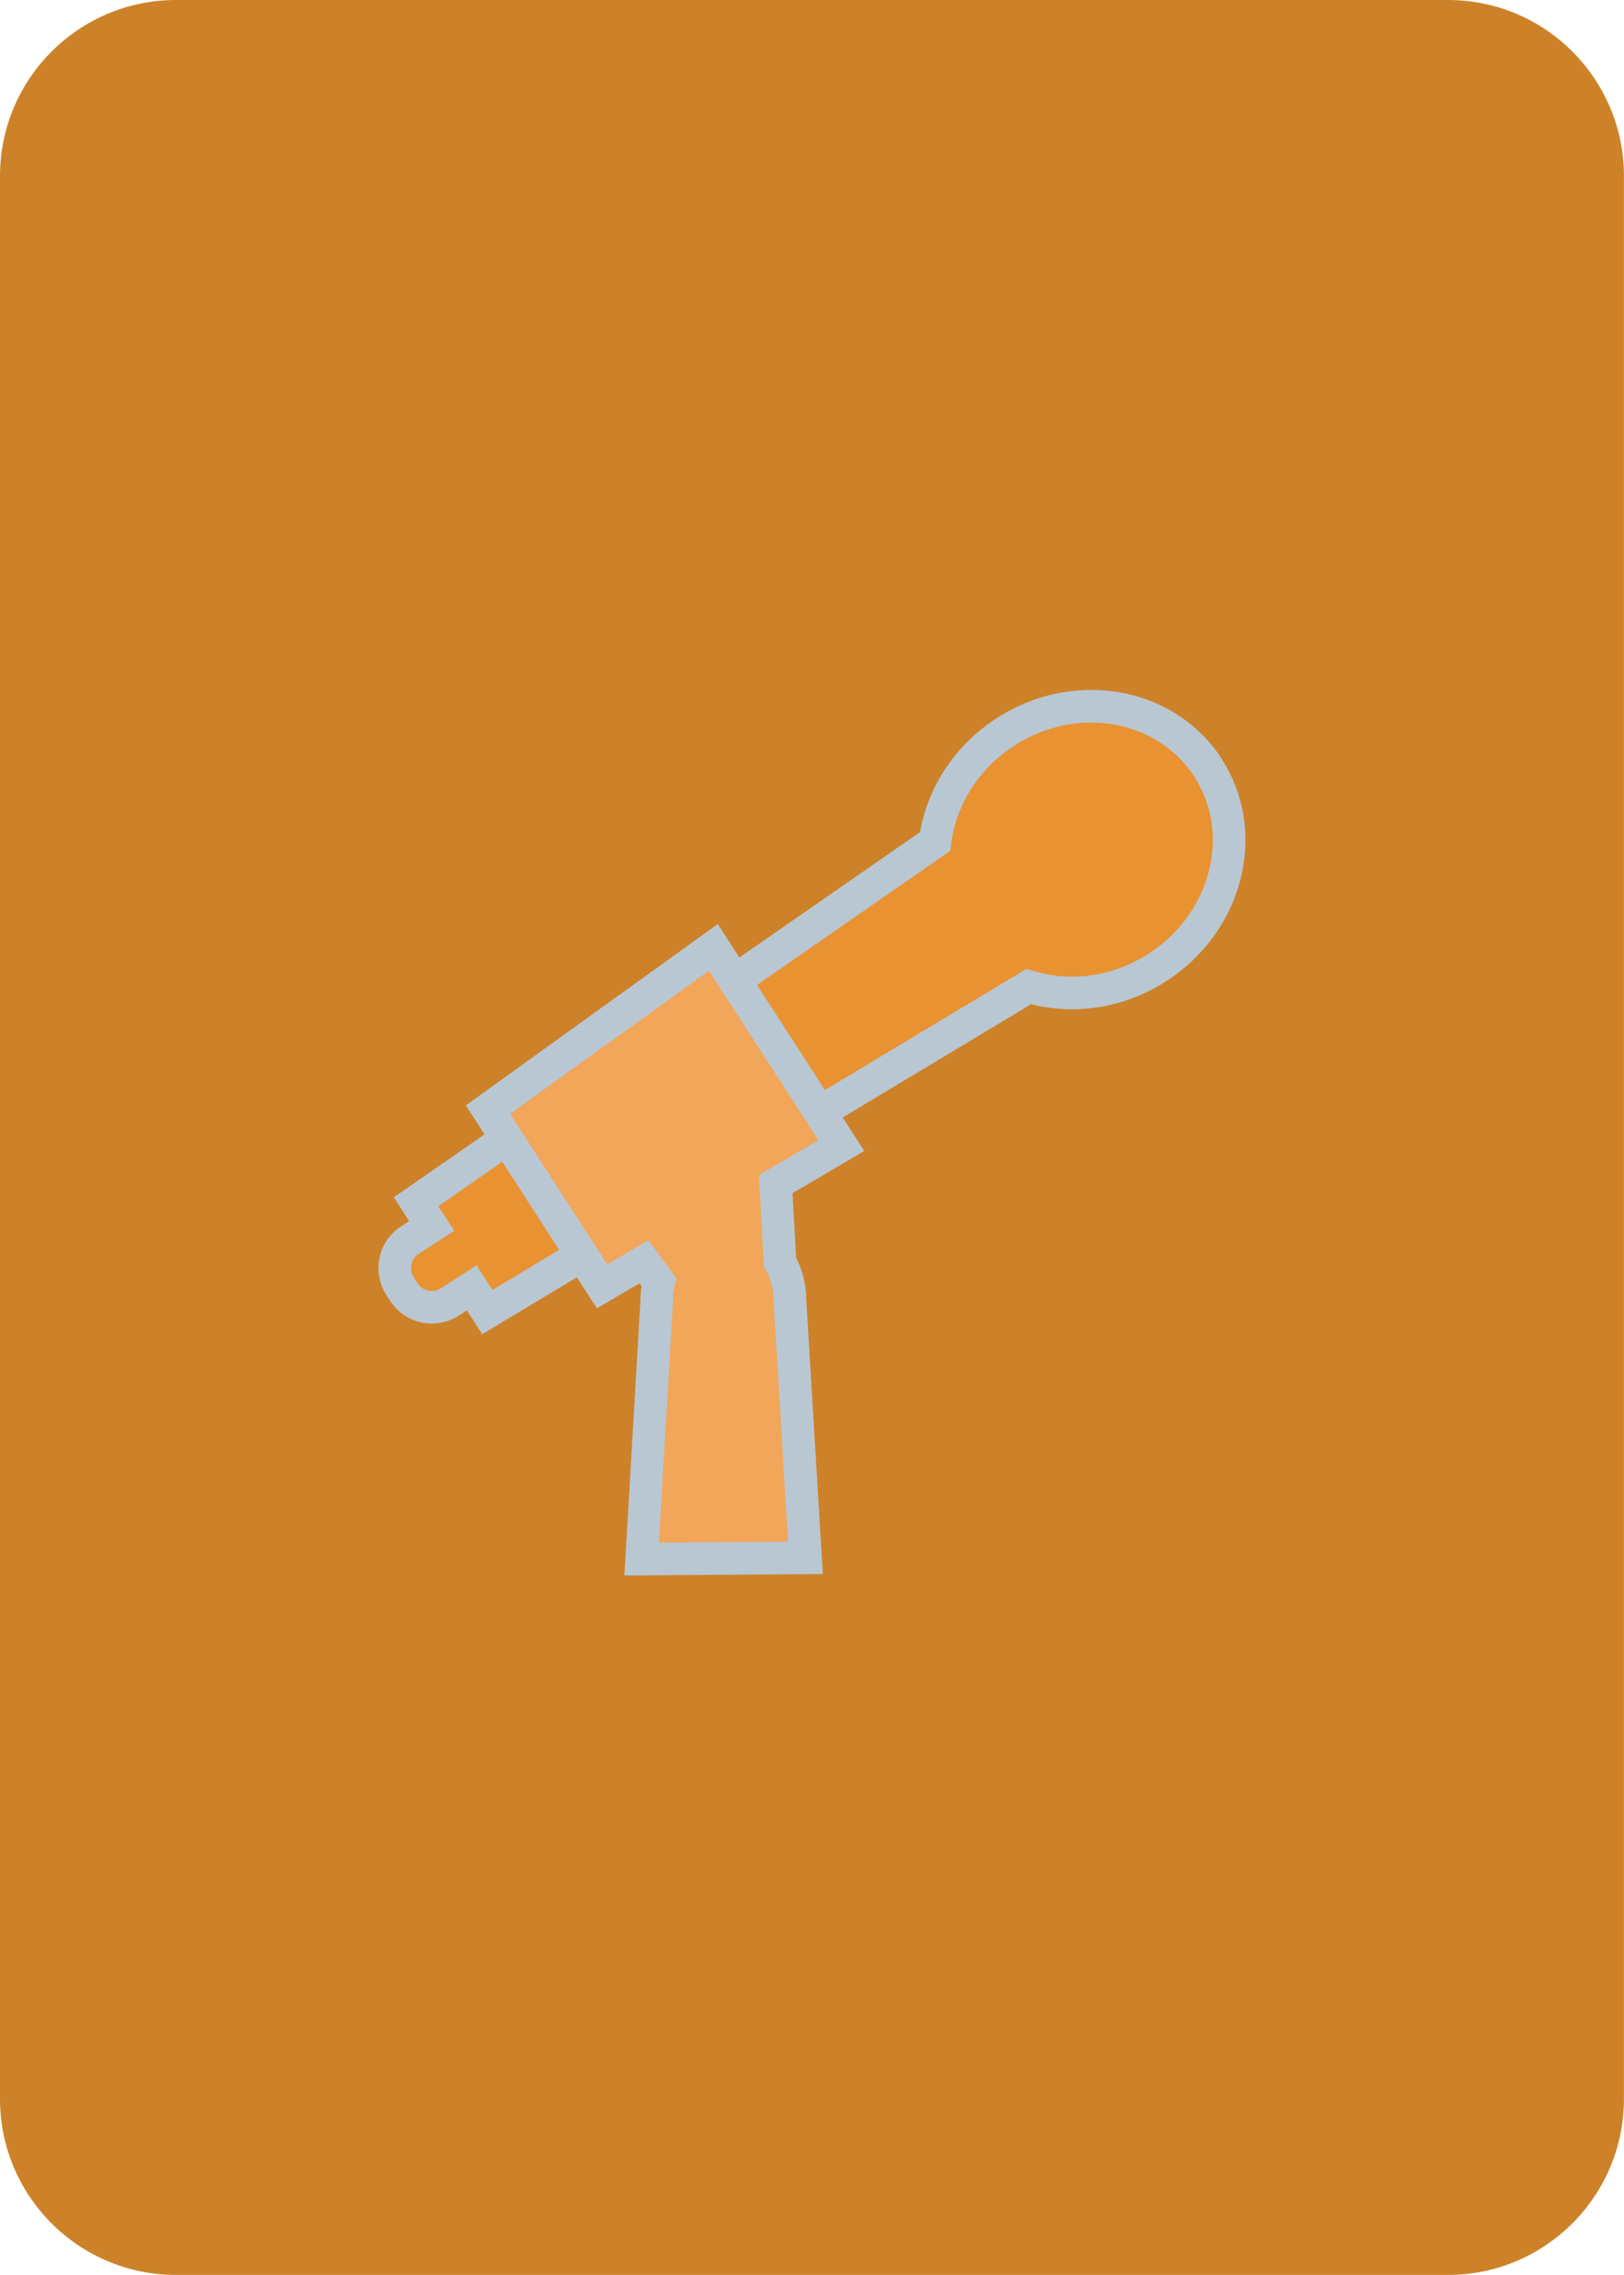 <?xml version="1.0" encoding="UTF-8"?><svg id="Layer_2" xmlns="http://www.w3.org/2000/svg" viewBox="0 0 258.33 361.66"><defs><style>.cls-1{fill:#b9c7d3;}.cls-2{fill:#f2a659;}.cls-3{fill:#cd8229;}.cls-4{fill:#e89232;}</style></defs><g id="Layer_1-2"><path class="cls-3" d="M27.98,0H230.34c15.45,0,27.98,12.54,27.98,27.98V333.67c0,15.45-12.54,27.98-27.98,27.98H27.98c-15.45,0-27.98-12.54-27.98-27.98V27.98C0,12.54,12.54,0,27.98,0Z"/><path class="cls-4" d="M192.17,122.06c-6.68-10.33-21.11-12.89-32.22-5.7-6.44,4.16-10.33,10.67-11.19,17.42-27.52,19.09-55.03,38.18-82.55,57.26l2.49,3.85-3.46,2.24c-2.46,1.59-3.17,4.88-1.58,7.34l.59,.92c1.59,2.46,4.88,3.17,7.34,1.58l3.46-2.24c.83,1.28,1.66,2.57,2.49,3.85,28.71-17.25,57.41-34.5,86.12-51.75,6.51,1.99,14.05,1.11,20.48-3.05,11.12-7.19,14.72-21.39,8.04-31.72Z"/><path class="cls-1" d="M192.17,122.06l2.18-1.41c-2.31-3.58-5.46-6.33-9.05-8.18-3.59-1.85-7.61-2.79-11.72-2.79-5.11,0-10.36,1.47-15.05,4.5-7.08,4.57-11.4,11.76-12.36,19.27l2.57,.33-1.48-2.13c-27.52,19.09-55.03,38.18-82.55,57.26l-2.06,1.43,1.36,2.11,2.49,3.85,2.18-1.41-1.41-2.18-3.46,2.24c-2.34,1.51-3.62,4.06-3.61,6.64,0,1.47,.41,2.97,1.27,4.29l.59,.92c1.51,2.34,4.06,3.62,6.64,3.61,1.47,0,2.97-.41,4.28-1.26l3.47-2.24-1.41-2.18-2.18,1.41c.83,1.28,1.66,2.57,2.49,3.85l1.36,2.11,2.15-1.29c28.71-17.25,57.41-34.5,86.12-51.75l-1.34-2.22-.76,2.48c2.45,.75,5.03,1.13,7.64,1.13,5.1,0,10.33-1.46,15.01-4.48,8.06-5.21,12.58-13.8,12.58-22.43,0-4.45-1.22-8.93-3.77-12.88l-2.18,1.41-2.18,1.41c1.99,3.08,2.94,6.54,2.94,10.06,0,6.81-3.6,13.81-10.21,18.07-3.84,2.48-8.08,3.65-12.19,3.65-2.1,0-4.17-.31-6.12-.9l-1.11-.34-.99,.59c-28.71,17.25-57.41,34.5-86.12,51.75l1.34,2.22,2.18-1.41c-.83-1.28-1.66-2.57-2.49-3.85l-1.41-2.18-5.64,3.65c-.46,.3-.96,.43-1.47,.44-.9,0-1.76-.43-2.28-1.24l-.59-.92c-.3-.46-.43-.96-.44-1.47,0-.9,.43-1.76,1.24-2.28l5.64-3.65-1.41-2.18-2.49-3.85-2.18,1.41,1.48,2.13c27.52-19.09,55.03-38.18,82.55-57.26l.95-.66,.15-1.15c.76-5.99,4.23-11.83,10.03-15.57,3.84-2.49,8.11-3.67,12.23-3.67,3.31,0,6.52,.76,9.34,2.22,2.82,1.45,5.26,3.59,7.06,6.38l2.18-1.41Z"/><path class="cls-2" d="M124.09,200.69c-.23-4.15-.47-8.3-.7-12.45,3.48-2.05,6.96-4.1,10.44-6.14l-20.36-31.51-35.86,25.8c6.05,9.37,12.11,18.73,18.16,28.1,2.22-1.31,4.45-2.62,6.67-3.92,.79,1.08,1.58,2.16,2.36,3.25-.21,.89-.33,1.82-.33,2.78-.8,13.75-1.6,27.49-2.41,41.24,8.69-.06,17.37-.13,26.06-.19-.83-13.68-1.65-27.37-2.48-41.05,0-2.18-.58-4.2-1.56-5.91Z"/><path class="cls-1" d="M124.09,200.69l2.59-.15c-.23-4.15-.47-8.3-.7-12.45l-2.59,.15,1.32,2.24c3.48-2.05,6.96-4.1,10.44-6.14l2.33-1.37-23.31-36.07-2.21,1.59-35.86,25.8-2,1.44,1.34,2.07c6.05,9.37,12.11,18.73,18.16,28.1l1.35,2.09,2.15-1.26c2.22-1.31,4.45-2.62,6.67-3.92l-1.32-2.24-2.1,1.53c.79,1.08,1.58,2.16,2.36,3.25l2.1-1.53-2.53-.59c-.25,1.06-.4,2.19-.4,3.37h2.6l-2.59-.15c-.8,13.75-1.6,27.49-2.41,41.24l-.16,2.77,2.77-.02c8.69-.06,17.37-.13,26.06-.19l2.74-.02-.17-2.73c-.83-13.68-1.65-27.37-2.48-41.05l-2.59,.16h2.59c0-2.64-.7-5.11-1.9-7.2l-2.25,1.29,2.59-.15-2.59,.15-2.25,1.29c.76,1.32,1.21,2.9,1.21,4.62v.16c.83,13.68,1.66,27.37,2.48,41.05l2.59-.16-.02-2.6c-8.69,.06-17.37,.13-26.06,.19l.02,2.6,2.59,.15c.8-13.75,1.6-27.49,2.41-41.24v-.15c0-.74,.1-1.47,.27-2.19l.27-1.16-.7-.96c-.79-1.08-1.58-2.16-2.36-3.24l-1.39-1.9-2.03,1.19c-2.22,1.31-4.45,2.62-6.67,3.92l1.32,2.24,2.18-1.41c-6.05-9.37-12.11-18.73-18.16-28.1l-2.18,1.41,1.52,2.11,35.86-25.8-1.52-2.11-2.18,1.41,20.36,31.51,2.18-1.41-1.32-2.24c-3.48,2.05-6.96,4.1-10.44,6.14l-1.36,.8,.09,1.58c.23,4.15,.47,8.3,.7,12.45l.03,.61,.31,.53,2.25-1.29Z"/></g></svg>
